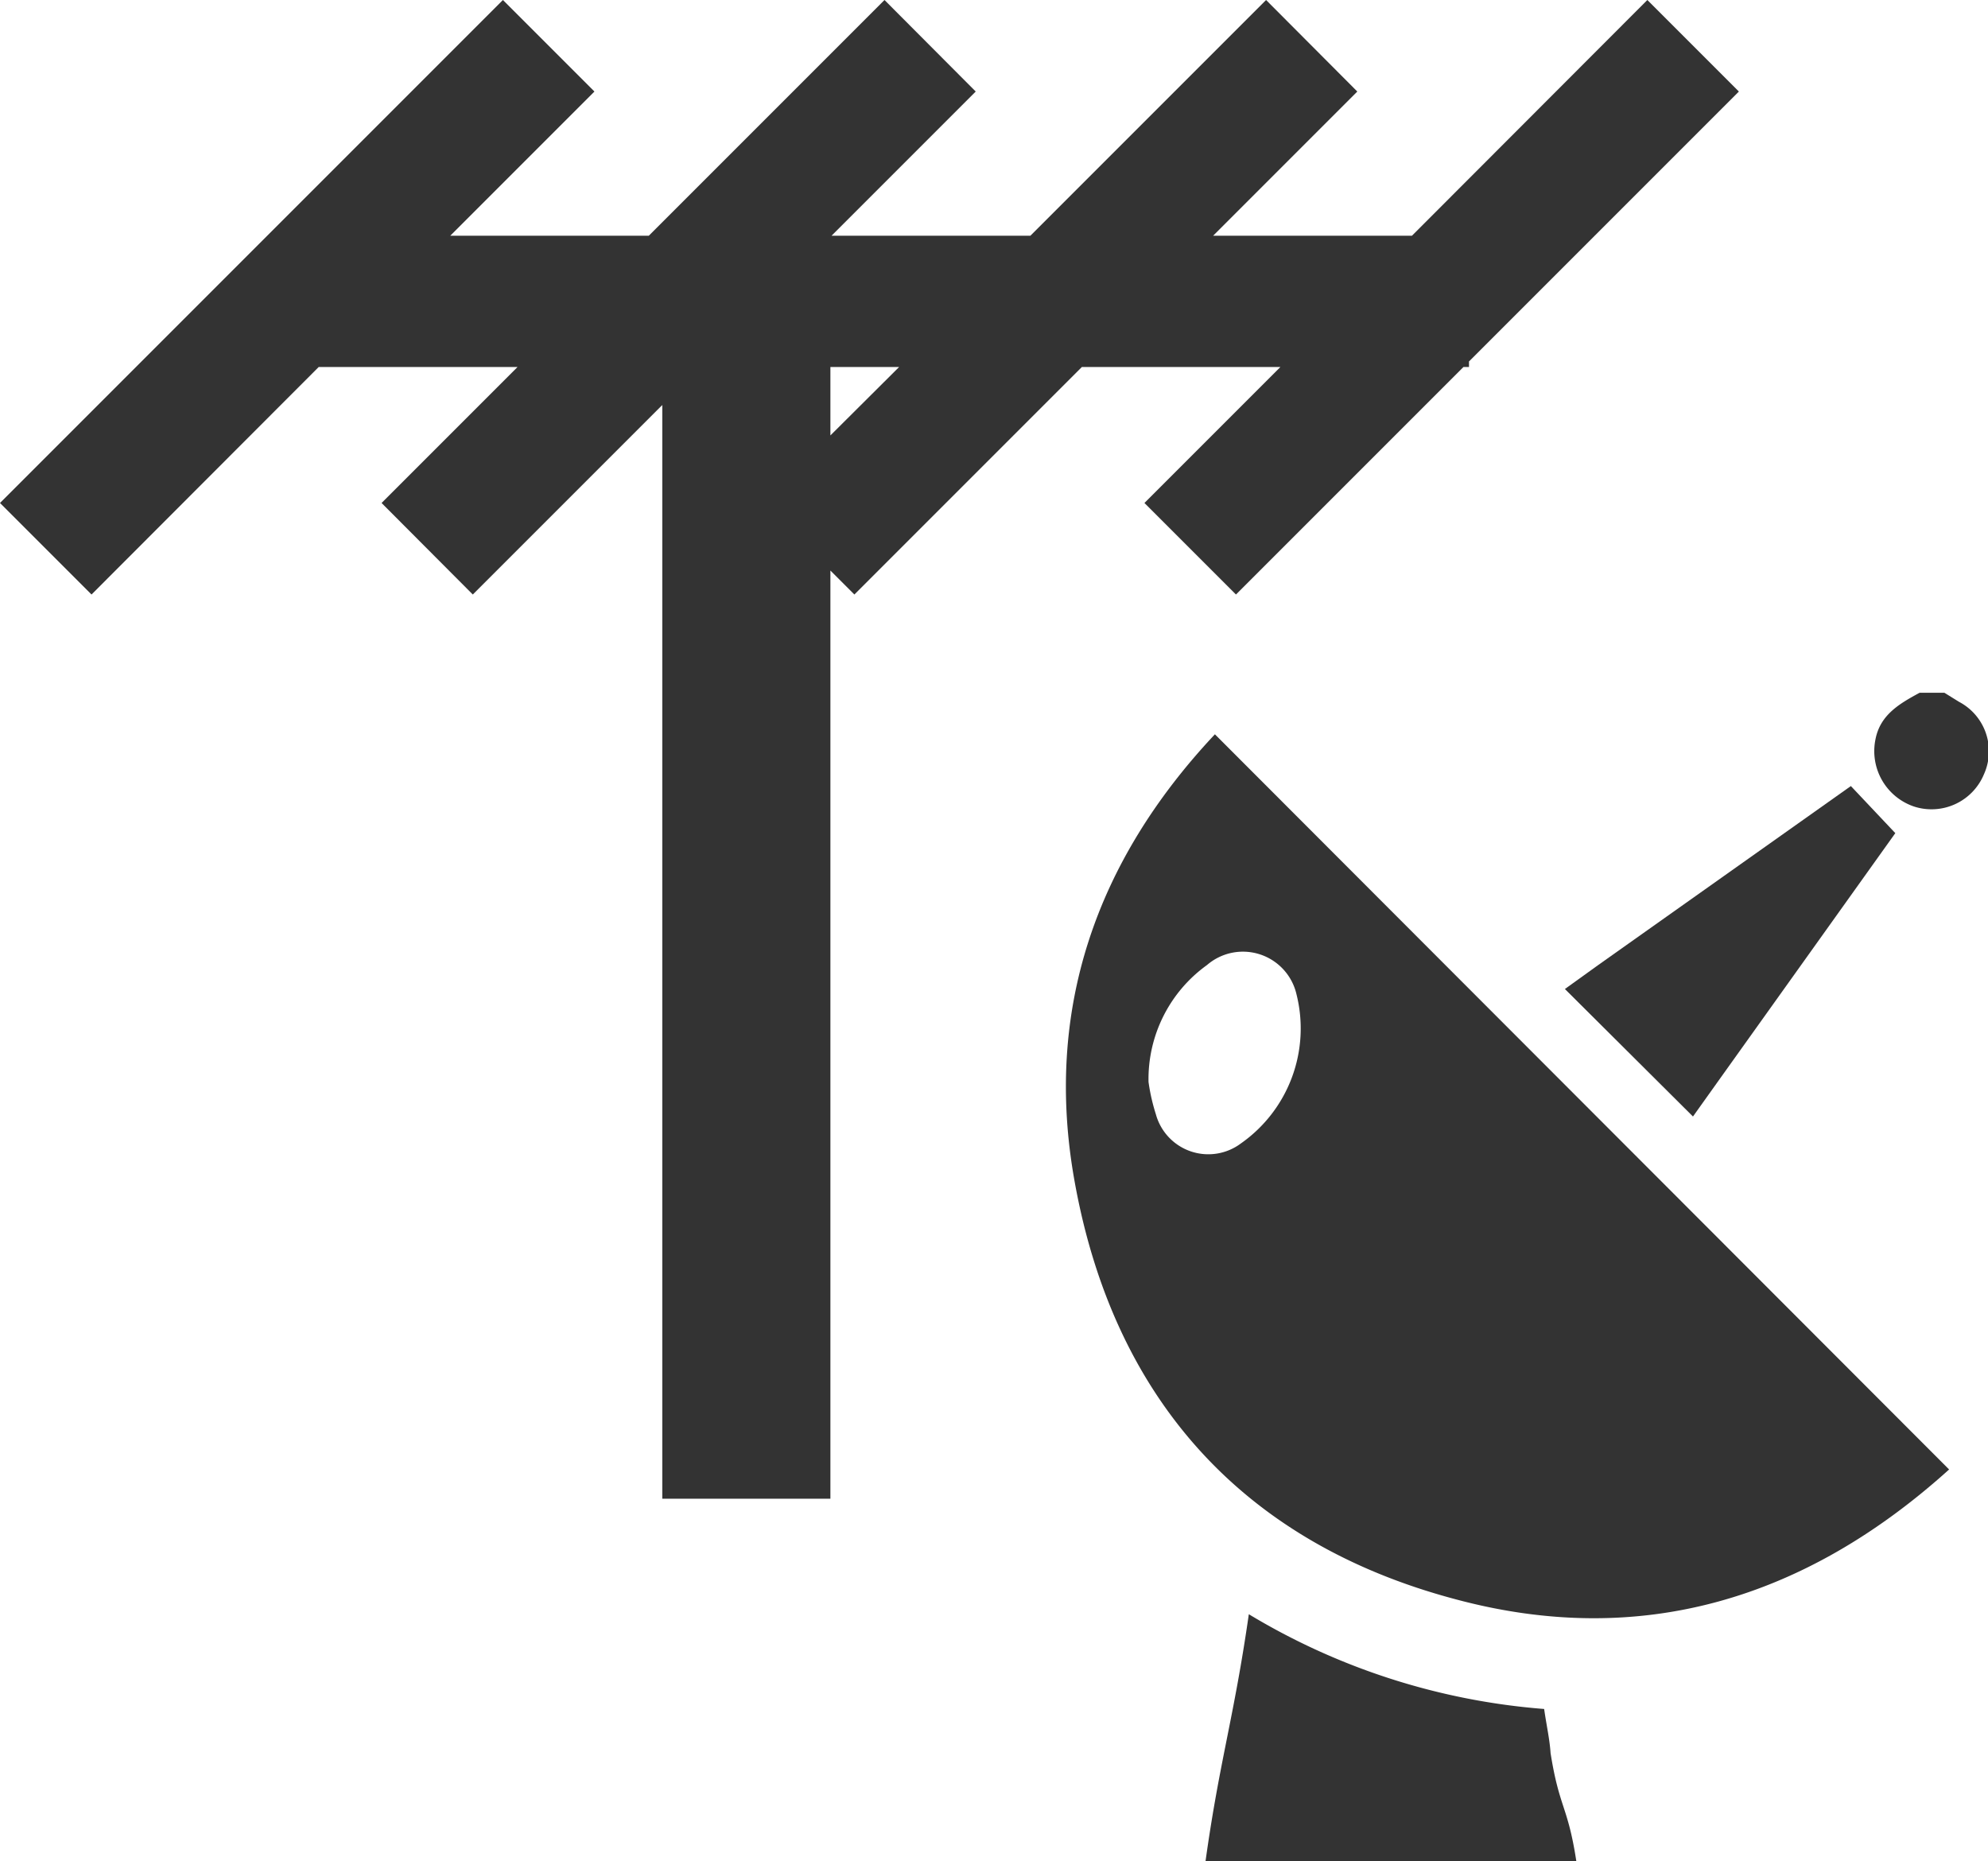 <svg xmlns="http://www.w3.org/2000/svg" viewBox="0 0 67.99 63.64"><defs><style>.cls-1{fill:#333;}</style></defs><title>アセット 941</title><g id="レイヤー_2" data-name="レイヤー 2"><g id="メインメニュー"><g id="sub_放送波切り換え_無効"><path class="cls-1" d="M63.3,26.88,54.66,33l-1.14.82,4.38,4.36.82-1.15h0l6.1-8.54Z"/><path class="cls-1" d="M67,24l-.5-.31h-.85c-.68.37-1.35.75-1.51,1.6a2,2,0,0,0,1.32,2.29,1.94,1.94,0,0,0,2.39-1.1A1.91,1.91,0,0,0,67,24Z"/><path class="cls-1" d="M43.79,12.55,39.14,17.2l3.13,3.13,7.78-7.78h.19v-.19l9.23-9.23L56.34,0,48.29,8.06h-6.8l4.93-4.93L43.3,0,35.24,8.06h-6.8l4.93-4.93L30.25,0,22.19,8.06H15.4l4.93-4.93L17.2,0,0,17.2l3.13,3.13,7.77-7.78h6.8L13.05,17.2l3.12,3.13,6.48-6.48v37.4H28.4V19.51l.82.82L37,12.55ZM28.4,14.89V12.55h2.35Z"/><path class="cls-1" d="M36.75,40.39c1.32,7.37,5.69,12.34,13,14.29,6.36,1.72,12,0,16.91-4.43L41.55,25.11C37.48,29.44,35.7,34.55,36.75,40.39ZM44.34,34a4.8,4.8,0,0,1-1.9,5.1,1.86,1.86,0,0,1-2.91-1A6.63,6.63,0,0,1,39.28,37a4.8,4.8,0,0,1,2-4A1.88,1.88,0,0,1,44.34,34Z"/><path class="cls-1" d="M52.81,58.44a23,23,0,0,1-10.1-3.24c-.51,3.55-1,5-1.48,8.44H53.91c-.29-1.89-.58-1.8-.88-3.69C53,59.48,52.89,59,52.81,58.44Z"/></g></g></g></svg>